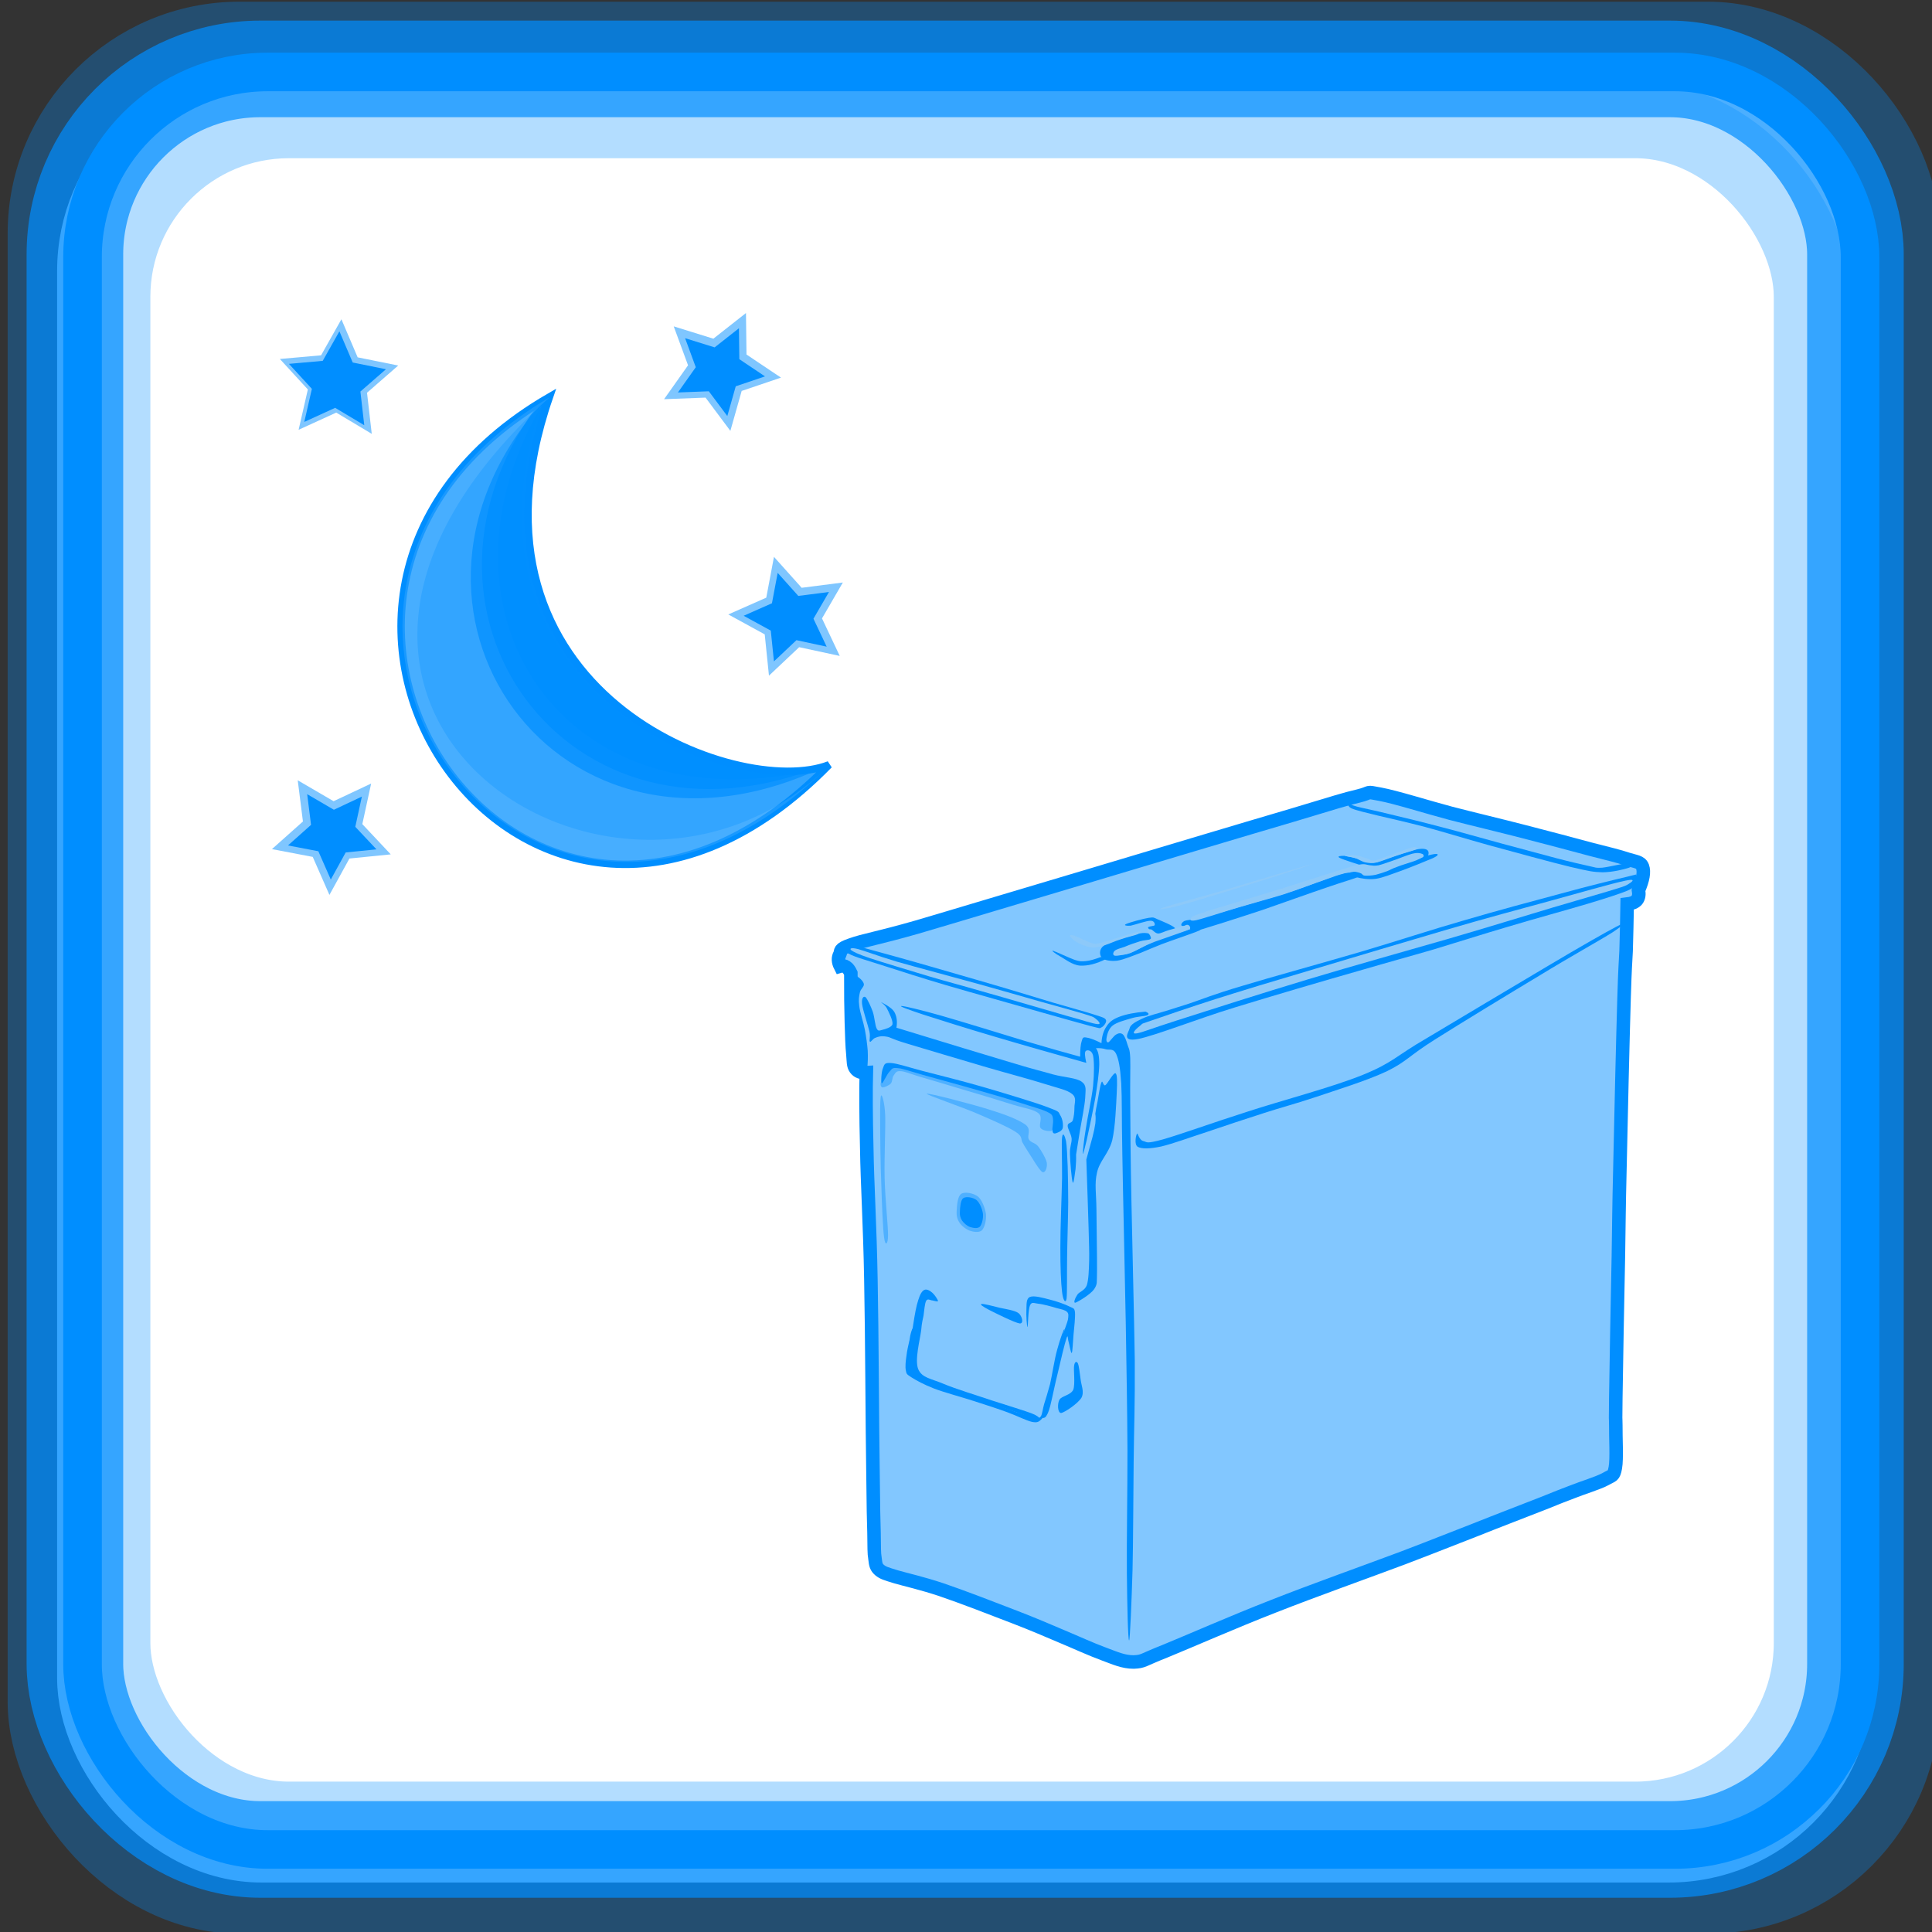 <?xml version="1.0" encoding="UTF-8" standalone="no"?>
<!-- Created with Inkscape (http://www.inkscape.org/) -->

<svg
   xmlns:i="http://ns.adobe.com/AdobeIllustrator/10.0/"
   xmlns:dc="http://purl.org/dc/elements/1.1/"
   xmlns:cc="http://creativecommons.org/ns#"
   xmlns:rdf="http://www.w3.org/1999/02/22-rdf-syntax-ns#"
   xmlns:svg="http://www.w3.org/2000/svg"
   xmlns="http://www.w3.org/2000/svg"
   xmlns:sodipodi="http://sodipodi.sourceforge.net/DTD/sodipodi-0.dtd"
   xmlns:inkscape="http://www.inkscape.org/namespaces/inkscape"
   width="100"
   height="100"
   id="svg2"
   inkscape:label="Pozadí"
   sodipodi:version="0.32"
   inkscape:version="0.47 r22583"
   sodipodi:docname="parking.svg"
   inkscape:output_extension="org.inkscape.output.svg.inkscape"
   version="1.1">
  <rect width="100%" height="100%" fill="#333333" stroke="none"/>
  <defs
     id="defs2963">
    <inkscape:perspective
       sodipodi:type="inkscape:persp3d"
       inkscape:vp_x="0 : 526.18109 : 1"
       inkscape:vp_y="0 : 1000 : 0"
       inkscape:vp_z="744.09448 : 526.18109 : 1"
       inkscape:persp3d-origin="372.04724 : 350.78739 : 1"
       id="perspective346" />
    <inkscape:perspective
       id="perspective4464"
       inkscape:persp3d-origin="0.5 : 0.33333333 : 1"
       inkscape:vp_z="1 : 0.5 : 1"
       inkscape:vp_y="0 : 1000 : 0"
       inkscape:vp_x="0 : 0.5 : 1"
       sodipodi:type="inkscape:persp3d" />
    <inkscape:perspective
       id="perspective4512"
       inkscape:persp3d-origin="0.5 : 0.33333333 : 1"
       inkscape:vp_z="1 : 0.5 : 1"
       inkscape:vp_y="0 : 1000 : 0"
       inkscape:vp_x="0 : 0.5 : 1"
       sodipodi:type="inkscape:persp3d" />
    <inkscape:perspective
       id="perspective4512-4"
       inkscape:persp3d-origin="0.5 : 0.33333333 : 1"
       inkscape:vp_z="1 : 0.5 : 1"
       inkscape:vp_y="0 : 1000 : 0"
       inkscape:vp_x="0 : 0.5 : 1"
       sodipodi:type="inkscape:persp3d" />
    <inkscape:perspective
       id="perspective4919"
       inkscape:persp3d-origin="0.5 : 0.33333333 : 1"
       inkscape:vp_z="1 : 0.5 : 1"
       inkscape:vp_y="0 : 1000 : 0"
       inkscape:vp_x="0 : 0.5 : 1"
       sodipodi:type="inkscape:persp3d" />
    <inkscape:perspective
       id="perspective2903"
       inkscape:persp3d-origin="0.5 : 0.33333333 : 1"
       inkscape:vp_z="1 : 0.5 : 1"
       inkscape:vp_y="0 : 1000 : 0"
       inkscape:vp_x="0 : 0.5 : 1"
       sodipodi:type="inkscape:persp3d" />
    <inkscape:perspective
       id="perspective3887"
       inkscape:persp3d-origin="0.5 : 0.33333333 : 1"
       inkscape:vp_z="1 : 0.5 : 1"
       inkscape:vp_y="0 : 1000 : 0"
       inkscape:vp_x="0 : 0.5 : 1"
       sodipodi:type="inkscape:persp3d" />
  </defs>
  <sodipodi:namedview
     id="base"
     pagecolor="#ffffff"
     bordercolor="#666666"
     borderopacity="1.0"
     inkscape:pageopacity="0.0"
     inkscape:pageshadow="2"
     inkscape:zoom="2.52218"
     inkscape:cx="26.879772"
     inkscape:cy="58.16736"
     inkscape:document-units="px"
     inkscape:current-layer="layer1"
     inkscape:window-width="1024"
     inkscape:window-height="549"
     inkscape:window-x="0"
     inkscape:window-y="0"
     showgrid="false"
     inkscape:window-maximized="1" />
  <g
     inkscape:label="Vrstva 1"
     inkscape:groupmode="layer"
     id="layer1"
     transform="translate(0,-952.362)">
    <rect
       style="fill:#ffffff;fill-opacity:1;stroke:#ffffff;stroke-width:1.997;stroke-linejoin:round;stroke-miterlimit:4;stroke-opacity:1;stroke-dasharray:none"
       id="rect4438-0-8"
       width="92.003"
       height="92.003"
       x="3.955"
       y="956.8"
       rx="9.584"
       ry="9.584" />
    <rect
       style="fill:none;stroke:#008eff;stroke-width:4;stroke-linejoin:round;stroke-miterlimit:4;stroke-opacity:0.3;stroke-dasharray:none"
       id="rect4438"
       width="96"
       height="96"
       x="2.396"
       y="954.449"
       rx="10"
       ry="10" />
    <rect
       style="fill:none;stroke:#008eff;stroke-width:5;stroke-linejoin:round;stroke-miterlimit:4;stroke-opacity:0.7;stroke-dasharray:none"
       id="rect4438-57"
       width="92.16"
       height="92.16"
       x="3.877"
       y="955.929"
       rx="9.6"
       ry="9.6" />
    <rect
       style="fill:none;stroke:#008eff;stroke-width:3.986;stroke-linejoin:round;stroke-miterlimit:4;stroke-opacity:0.3;stroke-dasharray:none"
       id="rect4438-5"
       width="88.014"
       height="88.014"
       x="5.79"
       y="958.558"
       rx="9.168"
       ry="9.168" />
    <rect
       style="fill:none;stroke:#008eff;stroke-width:1.997;stroke-linejoin:round;stroke-miterlimit:4;stroke-opacity:1;stroke-dasharray:none"
       id="rect4438-0"
       width="92.003"
       height="92.003"
       x="4.272"
       y="956.087"
       rx="9.584"
       ry="9.584" />
    <g
       transform="matrix(0.441,0,0,0.441,7.09,541.849)"
       id="g2875">
      <g
         transform="matrix(-0.73,0.627,0.627,0.73,-529.803,239.982)"
         id="g6529">
        <path
           sodipodi:nodetypes="ccc"
           id="path983"
           d="m 43.581,972.6 c 29.075,9.02 33.828,41.998 3.355,56.656 11.183,-3.946 29.634,-37.207 -3.355,-56.656 z"
           style="fill:#008eff;fill-opacity:0.9;fill-rule:evenodd;stroke:none" />
        <path
           sodipodi:nodetypes="ccc"
           id="path981"
           d="m 43.813,972.731 c 34.427,3.919 38.626,47.022 3.359,56.259 11.196,-3.919 29.669,-36.946 -3.359,-56.259 z"
           style="fill:#008eff;fill-opacity:0.7;fill-rule:evenodd;stroke-width:1pt" />
        <path
           sodipodi:nodetypes="ccc"
           id="path982"
           d="m 44.125,972.437 c 31.908,6.438 35.267,45.623 3.359,56.259 11.196,-3.919 29.669,-36.946 -3.359,-56.259 z"
           style="fill:#008eff;fill-opacity:0.8;fill-rule:evenodd;stroke-width:1pt" />
        <path
           sodipodi:nodetypes="ccc"
           id="path972"
           d="m 43.516,972.857 c 47.862,-8.957 55.139,60.737 3.359,56.259 11.196,-3.918 29.669,-36.946 -3.359,-56.259 z"
           style="fill:#008eff;fill-opacity:0.8;fill-rule:evenodd;stroke:#008eff;stroke-width:0.679pt;stroke-opacity:1" />
        <path
           sodipodi:nodetypes="ccc"
           id="path984"
           d="m 43.533,972.902 c 47.753,-8.485 54.574,59.962 3.411,56.285 36.099,2.546 53.153,-54.871 -3.411,-56.285 z"
           style="fill:#ffffff;fill-opacity:0.1;fill-rule:evenodd;stroke:none" />
      </g>
      <g
         transform="matrix(0.858,-0.513,0.513,0.858,-470.14,127.72)"
         id="g6540">
        <path
           sodipodi:type="star"
           style="fill:#008eff;fill-opacity:0.5;stroke:none"
           id="path6481"
           sodipodi:sides="5"
           sodipodi:cx="27.753769"
           sodipodi:cy="50.836182"
           sodipodi:r1="7.3376031"
           sodipodi:r2="3.6688013"
           sodipodi:arg1="0.67052156"
           sodipodi:arg2="1.2988401"
           inkscape:flatsided="false"
           inkscape:rounded="0"
           inkscape:randomized="0"
           d="m 33.503,55.396 -4.763,-1.026 -3.545,3.343 -0.497,-4.847 -4.275,-2.339 4.457,-1.97 0.903,-4.788 3.251,3.63 4.833,-0.62 -2.447,4.213 2.083,4.405 z"
           transform="translate(0,952.362)" />
        <path
           transform="matrix(0.745,0,0,0.745,7.01,965.402)"
           sodipodi:type="star"
           style="fill:#008eff;fill-opacity:1;stroke:none"
           id="path6481-9"
           sodipodi:sides="5"
           sodipodi:cx="27.753769"
           sodipodi:cy="50.836182"
           sodipodi:r1="7.3376031"
           sodipodi:r2="3.6688013"
           sodipodi:arg1="0.67052156"
           sodipodi:arg2="1.2988401"
           inkscape:flatsided="false"
           inkscape:rounded="0"
           inkscape:randomized="0"
           d="m 33.503,55.396 -4.763,-1.026 -3.545,3.343 -0.497,-4.847 -4.275,-2.339 4.457,-1.97 0.903,-4.788 3.251,3.63 4.833,-0.62 -2.447,4.213 2.083,4.405 z" />
      </g>
      <g
         transform="translate(5.947,-14.273)"
         id="g6536">
        <path
           sodipodi:type="star"
           style="fill:#008eff;fill-opacity:0.5;stroke:none"
           id="path6479"
           sodipodi:sides="5"
           sodipodi:cx="17.643467"
           sodipodi:cy="37.55402"
           sodipodi:r1="7.3134618"
           sodipodi:r2="3.6567309"
           sodipodi:arg1="0.99783018"
           sodipodi:arg2="1.6261487"
           inkscape:flatsided="false"
           inkscape:rounded="0"
           inkscape:randomized="0"
           d="m 21.608,43.699 -4.167,-2.494 -4.417,2.019 1.085,-4.734 -3.285,-3.577 4.837,-0.431 2.387,-4.23 1.905,4.467 4.76,0.963 -3.66,3.192 0.555,4.825 z"
           transform="translate(0,952.362)" />
        <path
           transform="matrix(0.82,0,0,0.82,3.012,959.219)"
           sodipodi:type="star"
           style="fill:#008eff;fill-opacity:1;stroke:none"
           id="path6479-2"
           sodipodi:sides="5"
           sodipodi:cx="17.643467"
           sodipodi:cy="37.55402"
           sodipodi:r1="7.3134618"
           sodipodi:r2="3.6567309"
           sodipodi:arg1="0.99783018"
           sodipodi:arg2="1.6261487"
           inkscape:flatsided="false"
           inkscape:rounded="0"
           inkscape:randomized="0"
           d="m 21.608,43.699 -4.167,-2.494 -4.417,2.019 1.085,-4.734 -3.285,-3.577 4.837,-0.431 2.387,-4.23 1.905,4.467 4.76,0.963 -3.66,3.192 0.555,4.825 z" />
      </g>
      <g
         transform="translate(48.98,0.096)"
         id="g6540-6">
        <path
           sodipodi:type="star"
           style="fill:#008eff;fill-opacity:0.5;stroke:none"
           id="path6481-7"
           sodipodi:sides="5"
           sodipodi:cx="27.753769"
           sodipodi:cy="50.836182"
           sodipodi:r1="7.3376031"
           sodipodi:r2="3.6688013"
           sodipodi:arg1="0.67052156"
           sodipodi:arg2="1.2988401"
           inkscape:flatsided="false"
           inkscape:rounded="0"
           inkscape:randomized="0"
           d="m 33.503,55.396 -4.763,-1.026 -3.545,3.343 -0.497,-4.847 -4.275,-2.339 4.457,-1.97 0.903,-4.788 3.251,3.63 4.833,-0.62 -2.447,4.213 2.083,4.405 z"
           transform="translate(0,952.362)" />
        <path
           transform="matrix(0.745,0,0,0.745,7.01,965.402)"
           sodipodi:type="star"
           style="fill:#008eff;fill-opacity:1;stroke:none"
           id="path6481-9-7"
           sodipodi:sides="5"
           sodipodi:cx="27.753769"
           sodipodi:cy="50.836182"
           sodipodi:r1="7.3376031"
           sodipodi:r2="3.6688013"
           sodipodi:arg1="0.67052156"
           sodipodi:arg2="1.2988401"
           inkscape:flatsided="false"
           inkscape:rounded="0"
           inkscape:randomized="0"
           d="m 33.503,55.396 -4.763,-1.026 -3.545,3.343 -0.497,-4.847 -4.275,-2.339 4.457,-1.97 0.903,-4.788 3.251,3.63 4.833,-0.62 -2.447,4.213 2.083,4.405 z" />
      </g>
      <g
         transform="matrix(0.002,-1,1,0.002,-980.341,1054.32)"
         id="g6540-5">
        <path
           sodipodi:type="star"
           style="fill:#008eff;fill-opacity:0.5;stroke:none"
           id="path6481-3"
           sodipodi:sides="5"
           sodipodi:cx="27.753769"
           sodipodi:cy="50.836182"
           sodipodi:r1="7.3376031"
           sodipodi:r2="3.6688013"
           sodipodi:arg1="0.67052156"
           sodipodi:arg2="1.2988401"
           inkscape:flatsided="false"
           inkscape:rounded="0"
           inkscape:randomized="0"
           d="m 33.503,55.396 -4.763,-1.026 -3.545,3.343 -0.497,-4.847 -4.275,-2.339 4.457,-1.97 0.903,-4.788 3.251,3.63 4.833,-0.62 -2.447,4.213 2.083,4.405 z"
           transform="translate(0,952.362)" />
        <path
           transform="matrix(0.745,0,0,0.745,7.01,965.402)"
           sodipodi:type="star"
           style="fill:#008eff;fill-opacity:1;stroke:none"
           id="path6481-9-3"
           sodipodi:sides="5"
           sodipodi:cx="27.753769"
           sodipodi:cy="50.836182"
           sodipodi:r1="7.3376031"
           sodipodi:r2="3.6688013"
           sodipodi:arg1="0.67052156"
           sodipodi:arg2="1.2988401"
           inkscape:flatsided="false"
           inkscape:rounded="0"
           inkscape:randomized="0"
           d="m 33.503,55.396 -4.763,-1.026 -3.545,3.343 -0.497,-4.847 -4.275,-2.339 4.457,-1.97 0.903,-4.788 3.251,3.63 4.833,-0.62 -2.447,4.213 2.083,4.405 z" />
      </g>
    </g>
    <g
       transform="translate(0.931,1.102)"
       id="g3798">
      <path
         style="fill:#008eff;fill-opacity:0.49;fill-rule:evenodd;stroke:#008eff;stroke-width:0.7;stroke-miterlimit:4;stroke-opacity:1;stroke-dasharray:none"
         id="path9"
         i:knockout="Off"
         d="m 83.878,997.334 c 0.04,0.222 0.012,0.384 -0.082,0.508 -0.1,0.118 -0.265,0.186 -0.505,0.213 -0.012,0.804 -0.031,1.602 -0.055,2.427 -0.037,0.816 -0.049,0.597 -0.107,2.479 -0.058,1.906 -0.167,6.508 -0.213,8.764 -0.055,2.232 -0.046,2.534 -0.079,4.534 -0.046,2.004 -0.11,5.85 -0.134,7.345 -0.021,1.456 -0.006,0.835 0,1.438 -0.009,0.6 0.061,1.72 -0.024,2.187 -0.085,0.46 -0.149,0.378 -0.509,0.588 -0.387,0.21 -1.188,0.448 -1.733,0.667 -0.545,0.207 -0.655,0.25 -1.492,0.588 -0.859,0.338 -2.327,0.898 -3.548,1.386 -1.218,0.469 -1.964,0.777 -3.706,1.44 -1.766,0.664 -4.644,1.687 -6.718,2.506 -2.071,0.807 -4.388,1.827 -5.6,2.321 -1.212,0.478 -1.096,0.536 -1.626,0.56 -0.539,0 -0.95,-0.195 -1.574,-0.426 -0.639,-0.234 -1.419,-0.594 -2.186,-0.914 -0.77,-0.326 -1.367,-0.588 -2.4,-0.987 -1.054,-0.408 -2.75,-1.063 -3.785,-1.413 -1.032,-0.344 -1.815,-0.512 -2.348,-0.667 -0.542,-0.167 -0.67,-0.201 -0.853,-0.347 -0.183,-0.161 -0.204,-0.271 -0.241,-0.588 -0.055,-0.329 -0.037,-0.566 -0.052,-1.334 -0.024,-0.783 -0.03,-1.078 -0.055,-3.271 -0.037,-2.223 -0.049,-7.074 -0.107,-9.866 -0.049,-2.789 -0.186,-4.952 -0.213,-6.745 -0.046,-1.797 -0.046,-3.085 -0.024,-3.947 -0.262,0.015 -0.445,-0.051 -0.56,-0.213 -0.119,-0.165 -0.1,-0.347 -0.134,-0.746 -0.043,-0.408 -0.058,-0.959 -0.079,-1.654 -0.021,-0.71 -0.03,-1.535 -0.027,-2.534 -0.073,-0.155 -0.149,-0.262 -0.241,-0.32 -0.091,-0.064 -0.198,-0.079 -0.308,-0.047 -0.11,-0.216 -0.122,-0.429 -0.024,-0.606 0.091,-0.186 -0.082,-0.265 0.585,-0.496 0.661,-0.237 1.383,-0.338 3.386,-0.911 2.007,-0.588 5.296,-1.584 8.563,-2.552 3.271,-0.978 8.466,-2.537 10.887,-3.246 2.391,-0.716 2.634,-0.807 3.408,-0.99 0.761,-0.186 0.326,-0.25 1.136,-0.098 0.804,0.148 2.406,0.655 3.654,0.987 1.239,0.32 2.518,0.621 3.755,0.941 1.221,0.317 2.649,0.688 3.557,0.938 0.904,0.231 1.376,0.341 1.827,0.493 0.435,0.14 0.691,0.131 0.792,0.396 0.098,0.268 0.025,0.667 -0.207,1.209 z"
         clip-rule="evenodd" />
      <path
         style="fill:#008eff;fill-opacity:1;fill-rule:evenodd"
         id="path11"
         i:knockout="Off"
         d="m 68.868,992.736 c -0.009,-0.045 0,0.08 0.085,0.128 0.07,0.05 0.027,0.052 0.365,0.15 0.338,0.086 0.92,0.198 1.663,0.384 0.746,0.177 1.748,0.42 2.735,0.682 0.971,0.25 2.052,0.563 3.054,0.834 0.987,0.268 2.092,0.563 2.859,0.767 0.752,0.198 1.291,0.314 1.687,0.405 0.39,0.083 0.32,0.106 0.682,0.086 0.362,-0.036 1.233,-0.259 1.474,-0.256 0.231,-0.015 0.152,0.174 -0.085,0.256 -0.256,0.086 -0.853,0.234 -1.367,0.238 -0.512,-0.015 -0.679,-0.051 -1.666,-0.28 -1.011,-0.241 -2.975,-0.786 -4.248,-1.13 -1.276,-0.356 -2.333,-0.685 -3.289,-0.941 -0.962,-0.25 -1.751,-0.426 -2.391,-0.576 -0.64,-0.158 -1.148,-0.271 -1.41,-0.384 -0.262,-0.131 -0.143,-0.326 -0.149,-0.362 z"
         clip-rule="evenodd" />
      <path
         style="fill:#008eff;fill-opacity:1;fill-rule:evenodd"
         id="path13"
         i:knockout="Off"
         d="m 68.655,995.558 c 0.213,0.039 0.426,0.086 0.685,0.148 0.247,0.056 0.521,0.219 0.81,0.213 0.274,-0.015 0.487,-0.158 0.898,-0.277 0.42,-0.124 1.236,-0.438 1.577,-0.448 0.32,-0.015 0.442,0.095 0.365,0.341 0.274,-0.07 0.426,-0.091 0.469,-0.065 0.043,0.015 0.07,0.068 -0.234,0.213 -0.329,0.14 -1.166,0.481 -1.666,0.661 -0.496,0.174 -0.908,0.347 -1.282,0.405 -0.393,0.051 -0.783,-0.027 -1.005,-0.086 -0.222,-0.07 -0.344,-0.256 -0.32,-0.298 0.021,-0.045 0.234,-0.015 0.429,0.021 0.18,0.024 0.262,0.222 0.682,0.15 0.42,-0.088 1.358,-0.463 1.815,-0.618 0.448,-0.152 0.728,-0.256 0.853,-0.298 0.037,-0.1 0.009,-0.161 -0.107,-0.171 -0.122,-0.024 -0.231,-0.015 -0.576,0.086 -0.362,0.1 -1.142,0.408 -1.517,0.512 -0.378,0.083 -0.463,0.091 -0.703,0.065 -0.259,-0.03 -0.524,-0.14 -0.77,-0.213 -0.247,-0.08 -0.615,-0.204 -0.682,-0.256 -0.073,-0.061 0.027,-0.086 0.277,-0.086 z"
         clip-rule="evenodd" />
      <path
         style="fill:#8dc9f9;fill-opacity:1;fill-rule:evenodd"
         id="path15"
         i:knockout="Off"
         d="m 68.698,995.558 c -0.006,0.021 0.307,0.045 0.493,0.106 0.18,0.056 0.353,0.192 0.554,0.234 0.192,0.033 0.305,0.061 0.597,0 0.286,-0.076 0.77,-0.271 1.112,-0.384 0.341,-0.113 0.731,-0.213 0.874,-0.277 0.122,-0.068 0.055,-0.164 -0.107,-0.128 -0.171,0.03 -0.548,0.174 -0.874,0.298 -0.332,0.113 -0.856,0.323 -1.09,0.384 -0.238,0.05 -0.183,-0.027 -0.341,-0.065 -0.18,-0.048 -0.451,-0.167 -0.661,-0.192 -0.21,-0.03 -0.548,0 -0.557,0.021 z"
         clip-rule="evenodd" />
      <path
         style="fill:#008eff;fill-opacity:1;fill-rule:evenodd"
         id="path17"
         i:knockout="Off"
         d="m 69.426,996.624 c -0.241,0.118 -0.801,0.265 -1.644,0.557 -0.841,0.283 -2.451,0.862 -3.353,1.173 -0.898,0.301 -1.51,0.487 -2.049,0.664 -0.557,0.168 -0.974,0.308 -1.239,0.384 -0.268,0.07 -0.271,0.091 -0.362,0.065 -0.1,-0.033 -0.125,-0.186 -0.213,-0.234 -0.107,-0.056 -0.298,-0.021 -0.341,-0.065 -0.043,-0.056 0.024,-0.161 0.107,-0.213 0.07,-0.056 0.25,-0.073 0.362,-0.088 0.113,-0.021 0,0.056 0.32,-0.018 0.317,-0.088 0.758,-0.219 1.559,-0.451 0.795,-0.247 2.33,-0.673 3.161,-0.938 0.804,-0.256 1.252,-0.448 1.708,-0.6 0.454,-0.167 0.74,-0.292 1.023,-0.362 0.277,-0.08 0.472,-0.086 0.643,-0.065 0.165,0.015 0.53,0.068 0.32,0.192 z"
         clip-rule="evenodd" />
      <path
         style="fill:#8dc9f9;fill-opacity:1;fill-rule:evenodd"
         id="path19"
         i:knockout="Off"
         d="m 71.368,996.134 c 0.247,-0.106 0.761,-0.244 1.002,-0.341 0.225,-0.101 0.341,-0.152 0.384,-0.213 0.037,-0.07 -0.079,-0.127 -0.171,-0.15 -0.104,-0.03 -0.222,-0.027 -0.426,0.021 -0.219,0.059 -0.539,0.189 -0.831,0.298 -0.295,0.098 -0.673,0.244 -0.898,0.298 -0.228,0.039 -0.295,0.015 -0.448,0 -0.158,-0.015 -0.247,-0.088 -0.512,-0.042 -0.28,0.039 -0.451,0.106 -1.133,0.32 -0.697,0.216 -2.019,0.639 -2.966,0.941 -0.956,0.292 -1.979,0.594 -2.671,0.81 -0.697,0.207 -1.127,0.329 -1.453,0.448 -0.323,0.11 -0.481,0.174 -0.512,0.237 -0.049,0.059 -0.155,0.21 0.256,0.128 0.408,-0.095 1.446,-0.445 2.199,-0.664 0.755,-0.225 1.529,-0.429 2.287,-0.661 0.752,-0.244 1.651,-0.594 2.177,-0.77 0.503,-0.18 0.676,-0.241 0.895,-0.298 0.213,-0.07 0.305,-0.068 0.426,-0.086 0.116,-0.021 0.186,-0.039 0.28,-0.021 0.094,0.015 0.198,0.045 0.277,0.086 0.07,0.033 0.049,0.088 0.171,0.106 0.116,0.015 0.378,0 0.576,-0.042 0.195,-0.05 0.411,-0.124 0.6,-0.192 0.179,-0.073 0.238,-0.124 0.49,-0.213 z"
         clip-rule="evenodd" />
      <path
         style="fill:#8dc9f9;fill-opacity:1;fill-rule:evenodd"
         id="path21"
         i:knockout="Off"
         d="m 59.261,998.247 c 0.396,-0.152 2.019,-0.569 3.331,-0.959 1.313,-0.39 4.12,-1.242 4.464,-1.325 0.317,-0.091 -1.386,0.475 -2.522,0.831 -1.148,0.356 -3.405,1.054 -4.291,1.303 -0.892,0.244 -1.373,0.277 -0.984,0.15 z"
         clip-rule="evenodd" />
      <path
         style="fill:#008eff;fill-opacity:1;fill-rule:evenodd"
         id="path23"
         i:knockout="Off"
         d="m 60.777,999.341 c -0.244,0.033 -0.752,0.219 -1.066,0.323 -0.314,0.101 -0.435,0.106 -0.813,0.277 -0.396,0.164 -1.145,0.591 -1.495,0.704 -0.359,0.088 -0.597,-0.018 -0.597,-0.086 0.003,-0.073 0.295,-0.177 0.618,-0.298 0.311,-0.124 1.118,-0.314 1.282,-0.426 0.152,-0.118 -0.119,-0.271 -0.32,-0.28 -0.207,-0.027 -0.515,0.057 -0.877,0.174 -0.378,0.106 -1.084,0.301 -1.322,0.49 -0.241,0.186 -0.21,0.478 -0.085,0.618 0.119,0.124 0.448,0.186 0.789,0.148 0.332,-0.048 0.828,-0.262 1.218,-0.405 0.375,-0.155 0.585,-0.25 1.087,-0.448 0.509,-0.195 1.669,-0.579 1.943,-0.706 0.256,-0.134 -0.128,-0.131 -0.362,-0.086 z"
         clip-rule="evenodd" />
      <path
         style="fill:#008eff;fill-opacity:1;fill-rule:evenodd"
         id="path25"
         i:knockout="Off"
         d="m 57.36,999.085 c 0.158,-0.076 0.895,-0.28 1.175,-0.32 0.268,-0.036 0.244,-0.015 0.469,0.086 0.216,0.091 0.798,0.323 0.877,0.448 0.067,0.11 -0.25,0.15 -0.408,0.213 -0.164,0.051 -0.347,0.144 -0.512,0.11 -0.171,-0.048 -0.448,-0.262 -0.469,-0.344 -0.024,-0.076 0.317,-0.08 0.341,-0.127 0.024,-0.07 -0.015,-0.234 -0.213,-0.234 -0.216,0 -0.813,0.213 -1.026,0.256 -0.216,0.021 -0.396,-0.018 -0.234,-0.086 z"
         clip-rule="evenodd" />
      <path
         style="fill:#8dc9f9;fill-opacity:1;fill-rule:evenodd"
         id="path27"
         i:knockout="Off"
         d="m 54.672,999.685 c 0.177,0.061 0.655,0.314 0.895,0.384 0.231,0.051 0.14,0.077 0.536,-0.021 0.399,-0.104 1.52,-0.484 1.836,-0.554 0.295,-0.08 0.143,0.061 0,0.128 -0.158,0.065 -0.573,0.15 -0.856,0.256 -0.295,0.088 -0.554,0.219 -0.81,0.298 -0.25,0.067 -0.435,0.137 -0.664,0.128 -0.238,-0.024 -0.53,-0.134 -0.725,-0.234 -0.204,-0.101 -0.39,-0.28 -0.426,-0.341 -0.04,-0.07 0.027,-0.103 0.213,-0.042 z"
         clip-rule="evenodd" />
      <path
         style="fill:#8dc9f9;fill-opacity:1;fill-rule:evenodd"
         id="path29"
         i:knockout="Off"
         d="m 60.266,999.213 c -0.177,0.039 -0.49,0.131 -0.706,0.192 -0.213,0.061 -0.402,0.174 -0.554,0.174 -0.158,-0.015 -0.271,-0.195 -0.362,-0.216 -0.104,-0.021 -0.18,0.024 -0.192,0.088 -0.003,0.05 0.113,0.158 0.149,0.234 0.015,0.07 0.085,0.134 0,0.192 -0.091,0.042 -0.32,0.042 -0.533,0.106 -0.222,0.068 -0.557,0.183 -0.77,0.277 -0.228,0.079 -0.445,0.131 -0.533,0.213 -0.085,0.071 -0.125,0.238 0.021,0.256 0.137,0.015 0.521,-0.062 0.81,-0.148 0.28,-0.106 0.6,-0.308 0.877,-0.426 0.268,-0.116 0.381,-0.164 0.725,-0.277 0.338,-0.124 1.023,-0.353 1.282,-0.451 0.241,-0.101 0.18,-0.106 0.192,-0.148 0.006,-0.056 -0.064,-0.144 -0.128,-0.15 -0.07,-0.015 -0.119,0.036 -0.277,0.086 z"
         clip-rule="evenodd" />
      <path
         style="fill:#008eff;fill-opacity:1;fill-rule:evenodd"
         id="path31"
         i:knockout="Off"
         d="m 56.06,1000.793 c -0.308,0.11 -0.56,0.192 -0.792,0.213 -0.231,0.018 -0.298,0.024 -0.576,-0.064 -0.289,-0.103 -0.981,-0.432 -1.112,-0.469 -0.131,-0.036 0.104,0.145 0.341,0.277 0.238,0.124 0.633,0.457 1.048,0.49 0.405,0.021 0.837,-0.089 1.346,-0.341 -0.085,-0.033 -0.171,-0.071 -0.256,-0.106 z"
         clip-rule="evenodd" />
      <path
         style="fill:#008eff;fill-opacity:1;fill-rule:evenodd"
         id="path33"
         i:knockout="Off"
         d="m 58.356,1003.622 c -0.557,0.045 -1.008,0.137 -1.34,0.262 -0.338,0.128 -0.518,0.262 -0.67,0.496 -0.158,0.232 -0.247,0.512 -0.265,0.874 -0.356,-0.177 -0.618,-0.274 -0.786,-0.292 -0.171,-0.03 -0.186,0.015 -0.234,0.177 -0.058,0.164 -0.082,0.432 -0.085,0.816 -0.713,-0.192 -1.654,-0.46 -2.859,-0.816 -1.221,-0.372 -3.268,-1.005 -4.343,-1.312 -1.078,-0.304 -1.879,-0.493 -2.04,-0.496 -0.155,0 0.295,0.167 1.105,0.438 0.807,0.259 2.247,0.716 3.676,1.136 1.422,0.423 2.984,0.865 4.781,1.37 -0.076,-0.347 -0.094,-0.551 -0.03,-0.612 0.058,-0.071 0.311,-0.071 0.381,0.234 0.061,0.308 0.061,0.926 0,1.574 -0.07,0.646 -0.295,1.644 -0.381,2.244 -0.097,0.591 -0.158,1.154 -0.146,1.255 0.012,0.08 0.088,-0.247 0.204,-0.731 0.107,-0.487 0.323,-1.508 0.439,-2.156 0.104,-0.661 0.195,-1.285 0.204,-1.721 0.003,-0.435 -0.055,-0.707 -0.174,-0.846 0.167,-0.015 0.353,0 0.524,0.057 0.174,0.045 0.384,-0.064 0.524,0.235 0.128,0.298 0.204,0.639 0.262,1.516 0.046,0.865 0.018,1.596 0.058,3.672 0.033,2.095 0.131,6.124 0.177,8.716 0.043,2.573 0.076,4.425 0.088,6.611 0.003,2.177 -0.046,4.714 -0.03,6.377 0.015,1.657 0.058,3.474 0.116,3.469 0.049,-0.042 0.131,-2.095 0.177,-3.645 0.037,-1.571 0.037,-3.77 0.058,-5.597 0.018,-1.818 0.073,-2.987 0.058,-5.247 -0.033,-2.293 -0.131,-6.042 -0.174,-8.286 -0.046,-2.238 -0.055,-3.77 -0.061,-5.006 -0.012,-1.227 0.015,-1.858 0,-2.36 -0.021,-0.505 -0.088,-0.508 -0.143,-0.7 -0.061,-0.213 -0.143,-0.439 -0.234,-0.524 -0.1,-0.088 -0.225,-0.077 -0.35,0 -0.134,0.071 -0.329,0.374 -0.408,0.408 -0.094,0.015 -0.119,-0.116 -0.085,-0.265 0.03,-0.155 0.097,-0.442 0.32,-0.612 0.213,-0.167 0.691,-0.289 0.99,-0.378 0.298,-0.089 0.667,-0.095 0.789,-0.145 0.11,-0.055 0.091,-0.121 -0.088,-0.189 z"
         clip-rule="evenodd" />
      <path
         style="fill:#008eff;fill-opacity:1;fill-rule:evenodd"
         id="path35"
         i:knockout="Off"
         d="m 54.769,1011.013 c 0.064,-0.374 0.122,-0.795 0.207,-1.285 0.085,-0.499 0.231,-1.212 0.262,-1.632 0.012,-0.411 0.094,-0.646 -0.177,-0.843 -0.283,-0.21 -0.877,-0.219 -1.486,-0.381 -0.606,-0.18 -0.816,-0.204 -2.159,-0.612 -1.373,-0.408 -3.313,-0.999 -5.947,-1.806 0.055,-0.335 0.012,-0.606 -0.116,-0.825 -0.134,-0.231 -0.612,-0.463 -0.67,-0.493 -0.07,-0.027 0.192,0.118 0.292,0.32 0.094,0.183 0.32,0.63 0.289,0.816 -0.043,0.173 -0.393,0.256 -0.524,0.292 -0.14,0.033 -0.21,0.091 -0.292,-0.061 -0.088,-0.164 -0.11,-0.597 -0.204,-0.874 -0.1,-0.283 -0.289,-0.685 -0.378,-0.758 -0.1,-0.067 -0.21,0.046 -0.177,0.35 0.033,0.301 0.301,1.087 0.381,1.428 0.067,0.32 -0.033,0.472 0.027,0.527 0.049,0.049 0.146,-0.165 0.292,-0.204 0.137,-0.058 0.286,-0.101 0.554,-0.058 0.256,0.039 0.177,0.089 1.02,0.347 0.856,0.259 2.808,0.837 4.023,1.197 1.203,0.353 2.366,0.655 3.149,0.904 0.752,0.237 1.169,0.311 1.428,0.524 0.253,0.201 0.113,0.466 0.119,0.701 0,0.232 -0.034,0.505 -0.088,0.67 -0.067,0.148 -0.253,0.103 -0.262,0.262 -0.012,0.158 0.177,0.417 0.204,0.67 0.015,0.234 -0.1,0.411 -0.088,0.789 0.009,0.39 0.085,1.34 0.146,1.486 0.046,0.116 0.11,-0.451 0.146,-0.7 0.024,-0.244 0.034,-0.493 0.027,-0.749 z"
         clip-rule="evenodd" />
      <path
         style="fill:#008eff;fill-opacity:1;fill-rule:evenodd"
         id="path37"
         i:knockout="Off"
         d="m 53.691,1009.926 c 0.088,-0.024 0.329,-0.103 0.381,-0.262 0.04,-0.171 0,-0.484 -0.119,-0.67 -0.119,-0.183 0.018,-0.173 -0.612,-0.408 -0.661,-0.256 -2.135,-0.694 -3.234,-1.02 -1.108,-0.326 -2.458,-0.661 -3.295,-0.877 -0.828,-0.219 -1.294,-0.387 -1.632,-0.408 -0.344,-0.024 -0.332,0.079 -0.408,0.265 -0.082,0.173 -0.119,0.749 -0.061,0.785 0.058,0.021 0.265,-0.484 0.408,-0.612 0.131,-0.142 0.119,-0.201 0.408,-0.173 0.286,0.027 0.536,0.128 1.312,0.35 0.783,0.216 2.369,0.652 3.325,0.932 0.947,0.268 1.742,0.521 2.302,0.7 0.533,0.164 0.746,0.238 0.935,0.35 0.174,0.113 0.149,0.189 0.174,0.347 0.021,0.145 -0.055,0.432 -0.03,0.554 0.009,0.116 0.058,0.164 0.146,0.145 z"
         clip-rule="evenodd" />
      <path
         style="fill:#008eff;fill-opacity:1;fill-rule:evenodd"
         id="path39"
         i:knockout="Off"
         d="m 43.955,1006.573 c 0.033,-0.295 0.043,-0.591 0.027,-0.932 -0.027,-0.344 -0.076,-0.688 -0.146,-1.078 -0.076,-0.393 -0.256,-0.907 -0.292,-1.227 -0.046,-0.329 -0.012,-0.502 0.03,-0.697 0.034,-0.198 0.25,-0.314 0.204,-0.466 -0.052,-0.158 -0.213,-0.311 -0.496,-0.469 -0.015,0.871 -0.024,1.599 -0.027,2.217 -0.015,0.609 -0.015,1.029 0,1.459 0.009,0.426 -0.003,0.901 0.116,1.109 0.116,0.201 0.311,0.225 0.585,0.086 z"
         clip-rule="evenodd" />
      <path
         style="fill:#008eff;fill-opacity:1;fill-rule:evenodd"
         id="path41"
         i:knockout="Off"
         d="m 55.558,1004.38 c -0.554,-0.155 -1.446,-0.393 -2.71,-0.758 -1.273,-0.368 -3.469,-0.975 -4.811,-1.37 -1.346,-0.396 -2.336,-0.722 -3.179,-0.99 -0.847,-0.274 -1.577,-0.472 -1.864,-0.643 -0.286,-0.18 -0.14,-0.402 0.143,-0.408 0.274,-0.018 0.423,0.056 1.517,0.35 1.102,0.295 3.502,0.987 5.015,1.428 1.498,0.432 2.872,0.853 3.907,1.166 1.014,0.298 1.727,0.484 2.186,0.639 0.448,0.139 0.499,0.161 0.554,0.265 0.043,0.101 -0.107,0.32 -0.234,0.378 -0.125,0.057 0.006,0.07 -0.524,-0.058 z"
         clip-rule="evenodd" />
      <path
         style="fill:#8dc9f9;fill-opacity:1;fill-rule:evenodd"
         id="path43"
         i:knockout="Off"
         d="m 55.177,1003.738 c -0.49,-0.145 -1.361,-0.387 -2.272,-0.639 -0.92,-0.268 -1.94,-0.554 -3.179,-0.904 -1.258,-0.35 -3.21,-0.865 -4.257,-1.166 -1.048,-0.317 -1.599,-0.539 -1.982,-0.643 -0.387,-0.101 -0.46,-0.021 -0.35,0.062 0.1,0.071 0.292,0.183 0.962,0.408 0.67,0.225 2.052,0.633 3.033,0.932 0.962,0.286 1.58,0.439 2.771,0.786 1.2,0.335 3.328,0.968 4.343,1.255 0.999,0.271 1.37,0.417 1.632,0.438 0.247,0.024 0,-0.21 -0.116,-0.292 -0.125,-0.097 -0.113,-0.086 -0.585,-0.234 z"
         clip-rule="evenodd" />
      <path
         style="fill:#008eff;fill-opacity:0.392;fill-rule:evenodd"
         id="path45"
         i:knockout="Off"
         d="m 44.662,1007.289 c 0.034,-0.121 0.155,-0.32 0.271,-0.442 0.107,-0.14 0.225,-0.277 0.356,-0.329 0.119,-0.055 0.122,-0.021 0.372,0.03 0.247,0.048 0.639,0.142 1.084,0.271 0.435,0.121 1.023,0.292 1.529,0.441 0.496,0.134 0.95,0.235 1.456,0.384 0.499,0.152 1.072,0.314 1.541,0.472 0.457,0.14 0.862,0.265 1.227,0.387 0.359,0.106 0.74,0.216 0.929,0.329 0.183,0.113 0.122,0.231 0.158,0.356 0.024,0.116 0.012,0.25 0,0.356 -0.021,0.097 -0.009,0.237 -0.116,0.256 -0.113,0.015 -0.442,-0.015 -0.542,-0.155 -0.113,-0.164 0.14,-0.554 -0.1,-0.758 -0.247,-0.21 -0.694,-0.253 -1.355,-0.457 -0.67,-0.21 -1.794,-0.554 -2.598,-0.786 -0.813,-0.247 -1.66,-0.496 -2.199,-0.655 -0.539,-0.161 -0.773,-0.28 -0.999,-0.286 -0.234,-0.018 -0.259,0.103 -0.344,0.213 -0.091,0.103 -0.061,0.317 -0.155,0.429 -0.104,0.106 -0.344,0.201 -0.429,0.201 -0.085,-0.018 -0.122,-0.142 -0.085,-0.259 z"
         clip-rule="evenodd" />
      <path
         style="fill:#008eff;fill-opacity:1;fill-rule:evenodd"
         id="path47"
         i:knockout="Off"
         d="m 55.762,1008.912 c 0.018,-0.155 0.061,-0.368 0.116,-0.639 0.052,-0.283 0.131,-0.85 0.204,-0.993 0.061,-0.145 0.085,0.219 0.204,0.147 0.119,-0.089 0.423,-0.676 0.527,-0.612 0.085,0.064 0.088,0.435 0.058,1.02 -0.03,0.585 -0.07,1.745 -0.234,2.449 -0.183,0.688 -0.649,1.05 -0.786,1.663 -0.14,0.6 -0.037,1.066 -0.03,1.925 0.003,0.853 0.037,2.454 0.03,3.149 -0.018,0.679 0.027,0.682 -0.146,0.962 -0.189,0.274 -0.822,0.649 -0.962,0.7 -0.146,0.046 -0.015,-0.259 0.088,-0.408 0.088,-0.15 0.39,-0.213 0.493,-0.496 0.091,-0.304 0.104,-0.746 0.119,-1.255 0.012,-0.511 -0.009,-0.871 -0.03,-1.748 -0.03,-0.889 -0.061,-2.028 -0.116,-3.499 l 0.32,-1.166 c 0.07,-0.268 0.119,-0.505 0.146,-0.701 0.021,-0.204 0.021,-0.365 0,-0.496 z"
         clip-rule="evenodd" />
      <path
         style="fill:#008eff;fill-opacity:1;fill-rule:evenodd"
         id="path49"
         i:knockout="Off"
         d="m 54.041,1010.139 c -0.033,0.32 0.006,1.145 0,2.098 -0.018,0.95 -0.091,2.595 -0.088,3.584 -0.003,0.99 0.03,1.852 0.088,2.305 0.049,0.448 0.186,0.63 0.234,0.35 0.034,-0.304 0.015,-1.267 0.027,-2.101 0.009,-0.846 0.052,-2.095 0.058,-2.887 -0.003,-0.801 -0.012,-1.303 -0.027,-1.836 -0.021,-0.539 -0.043,-1.087 -0.088,-1.34 -0.061,-0.262 -0.164,-0.496 -0.204,-0.174 z"
         clip-rule="evenodd" />
      <path
         style="fill:#008eff;fill-opacity:0.392;fill-rule:evenodd"
         id="path51"
         i:knockout="Off"
         d="m 48.587,1013.924 c -0.021,0.237 0.024,0.435 0.137,0.606 0.107,0.177 0.335,0.347 0.533,0.429 0.189,0.064 0.496,0.116 0.639,-0.021 0.146,-0.158 0.231,-0.536 0.207,-0.837 -0.046,-0.301 -0.201,-0.731 -0.417,-0.91 -0.228,-0.173 -0.682,-0.265 -0.868,-0.134 -0.189,0.128 -0.219,0.609 -0.231,0.868 z"
         clip-rule="evenodd" />
      <path
         style="fill:#008eff;fill-opacity:1;fill-rule:evenodd"
         id="path53"
         i:knockout="Off"
         d="m 48.755,1013.955 c -0.021,0.195 0.018,0.335 0.107,0.478 0.088,0.128 0.256,0.283 0.42,0.338 0.155,0.048 0.378,0.095 0.502,-0.015 0.113,-0.124 0.18,-0.426 0.164,-0.658 -0.03,-0.241 -0.167,-0.582 -0.329,-0.719 -0.177,-0.145 -0.542,-0.201 -0.685,-0.106 -0.149,0.097 -0.171,0.481 -0.18,0.682 z"
         clip-rule="evenodd" />
      <path
         style="fill:#008eff;fill-opacity:0.392;fill-rule:evenodd"
         id="path55"
         i:knockout="Off"
         d="m 44.829,1015.316 c -0.064,-0.469 -0.113,-1.766 -0.146,-2.799 -0.043,-1.041 -0.058,-2.558 -0.058,-3.328 -0.006,-0.776 0.009,-1.191 0.058,-1.23 0.04,-0.036 0.171,0.32 0.204,1.035 0.021,0.722 -0.055,2.187 -0.03,3.243 0.024,1.038 0.177,2.442 0.177,2.966 -0.006,0.511 -0.152,0.557 -0.204,0.113 z"
         clip-rule="evenodd" />
      <path
         style="fill:#008eff;fill-opacity:0.392;fill-rule:evenodd"
         id="path57"
         i:knockout="Off"
         d="m 53.255,1011.457 c -0.043,-0.228 -0.286,-0.639 -0.439,-0.847 -0.158,-0.21 -0.387,-0.192 -0.496,-0.381 -0.11,-0.195 0.161,-0.502 -0.174,-0.758 -0.362,-0.259 -1.032,-0.521 -1.894,-0.786 -0.865,-0.274 -3.109,-0.856 -3.21,-0.816 -0.085,0.042 1.873,0.707 2.655,1.051 0.777,0.335 1.556,0.673 1.952,0.932 0.375,0.247 0.241,0.368 0.35,0.554 0.1,0.177 0.152,0.265 0.32,0.524 0.174,0.256 0.533,0.892 0.7,0.993 0.155,0.077 0.265,-0.244 0.234,-0.466 z"
         clip-rule="evenodd" />
      <path
         style="fill:#008eff;fill-opacity:1;fill-rule:evenodd"
         id="path59"
         i:knockout="Off"
         d="m 46.596,1018.556 c -0.1,0.298 -0.183,0.764 -0.259,1.267 -0.082,0.49 -0.189,1.282 -0.213,1.693 -0.027,0.402 -0.07,0.533 0.061,0.746 0.113,0.21 0.213,0.323 0.7,0.536 0.496,0.213 1.507,0.484 2.244,0.731 0.725,0.241 1.459,0.46 2.074,0.67 0.609,0.198 1.303,0.469 1.541,0.521 0.219,0.039 0.167,-0.118 -0.213,-0.277 -0.396,-0.161 -1.316,-0.432 -2.089,-0.685 -0.786,-0.268 -1.888,-0.597 -2.534,-0.871 -0.649,-0.274 -1.118,-0.304 -1.312,-0.761 -0.192,-0.475 0.094,-1.529 0.152,-1.998 0.04,-0.463 0.076,-0.515 0.122,-0.764 0.037,-0.265 0.064,-0.649 0.14,-0.777 0.076,-0.133 0.21,-0.021 0.32,-0.015 0.1,0.015 0.283,0.082 0.289,0.03 -0.006,-0.077 -0.177,-0.332 -0.289,-0.426 -0.122,-0.113 -0.295,-0.207 -0.414,-0.152 -0.131,0.058 -0.225,0.232 -0.32,0.533 z"
         clip-rule="evenodd" />
      <path
         style="fill:#008eff;fill-opacity:1;fill-rule:evenodd"
         id="path61"
         i:knockout="Off"
         d="m 46.139,1020.645 c -0.043,0.204 -0.125,0.524 -0.152,0.795 -0.04,0.256 -0.073,0.576 -0.03,0.761 0.03,0.18 0.049,0.195 0.289,0.35 0.244,0.155 0.627,0.369 1.175,0.582 0.548,0.207 1.44,0.445 2.089,0.655 0.636,0.204 1.215,0.393 1.724,0.579 0.502,0.186 0.947,0.42 1.252,0.49 0.298,0.058 0.365,-0.015 0.518,-0.167 0.131,-0.161 0.198,-0.378 0.32,-0.825 0.119,-0.472 0.256,-1.264 0.399,-1.906 0.137,-0.643 0.429,-1.751 0.442,-1.891 0,-0.134 -0.256,0.582 -0.381,1.066 -0.134,0.469 -0.256,1.297 -0.365,1.769 -0.128,0.463 -0.219,0.758 -0.308,1.038 -0.079,0.277 -0.091,0.502 -0.167,0.627 -0.085,0.11 -0.11,0.095 -0.32,0.062 -0.225,-0.039 -0.56,-0.155 -0.947,-0.277 -0.39,-0.131 -0.84,-0.308 -1.34,-0.472 -0.512,-0.18 -1.169,-0.366 -1.678,-0.533 -0.524,-0.168 -1.017,-0.32 -1.373,-0.445 -0.359,-0.121 -0.536,-0.18 -0.719,-0.289 -0.189,-0.124 -0.295,-0.253 -0.365,-0.396 -0.073,-0.14 -0.07,-0.28 -0.061,-0.457 -0.003,-0.195 0.046,-0.396 0.076,-0.673 0.03,-0.295 0.097,-0.874 0.107,-1.02 -0.009,-0.137 -0.076,0.073 -0.107,0.183 -0.027,0.094 -0.049,0.195 -0.076,0.396 z"
         clip-rule="evenodd" />
      <path
         style="fill:#008eff;fill-opacity:1;fill-rule:evenodd"
         id="path63"
         i:knockout="Off"
         d="m 53.018,1024.628 c 0.006,0.045 0.131,0.036 0.198,-0.062 0.061,-0.103 0.113,-0.161 0.213,-0.536 0.1,-0.39 0.25,-1.157 0.399,-1.739 0.137,-0.591 0.347,-1.492 0.442,-1.754 0.079,-0.271 0.064,0.044 0.107,0.168 0.04,0.124 0.119,0.636 0.167,0.582 0.043,-0.07 0.058,-0.597 0.091,-0.947 0.034,-0.35 0.094,-0.908 0.076,-1.145 -0.03,-0.24 -0.067,-0.201 -0.274,-0.304 -0.228,-0.118 -0.691,-0.283 -1.035,-0.365 -0.362,-0.094 -0.813,-0.222 -1.023,-0.136 -0.204,0.086 -0.171,0.39 -0.183,0.655 -0.018,0.259 0.021,0.932 0.061,0.901 0.021,-0.055 0.03,-0.904 0.122,-1.115 0.085,-0.201 0.192,-0.121 0.426,-0.091 0.228,0.018 0.71,0.15 0.962,0.228 0.244,0.064 0.432,0.094 0.533,0.198 0.094,0.088 0.07,0.216 0.046,0.396 -0.043,0.186 -0.158,0.454 -0.228,0.688 -0.076,0.219 -0.125,0.393 -0.183,0.639 -0.064,0.231 -0.125,0.481 -0.183,0.795 -0.064,0.307 -0.155,0.713 -0.216,1.051 -0.067,0.332 -0.137,0.646 -0.198,0.917 -0.073,0.253 -0.143,0.457 -0.198,0.624 -0.064,0.161 -0.128,0.298 -0.122,0.353 z"
         clip-rule="evenodd" />
      <path
         style="fill:#008eff;fill-opacity:1;fill-rule:evenodd"
         id="path65"
         i:knockout="Off"
         d="m 54.863,1021.836 c 0.052,0.116 0.097,0.505 0.137,0.807 0.027,0.301 0.207,0.658 0.046,0.962 -0.18,0.298 -0.859,0.758 -1.051,0.792 -0.189,0 -0.204,-0.481 -0.091,-0.685 0.11,-0.201 0.576,-0.228 0.716,-0.518 0.113,-0.304 0.006,-1.023 0.046,-1.252 0.033,-0.228 0.143,-0.228 0.198,-0.106 z"
         clip-rule="evenodd" />
      <path
         style="fill:#008eff;fill-opacity:1;fill-rule:evenodd"
         id="path67"
         i:knockout="Off"
         d="m 51.785,1019.226 c -0.186,-0.14 -0.639,-0.204 -0.962,-0.274 -0.326,-0.083 -0.853,-0.219 -0.947,-0.198 -0.104,0.018 0.052,0.128 0.384,0.304 0.326,0.167 1.325,0.664 1.587,0.704 0.238,0.015 0.119,-0.399 -0.061,-0.536 z"
         clip-rule="evenodd" />
      <path
         style="fill:#008eff;fill-opacity:1;fill-rule:evenodd"
         id="path69"
         i:knockout="Off"
         d="m 60.631,1003.202 c -0.658,0.207 -0.795,0.247 -1.197,0.378 -0.42,0.134 -0.932,0.247 -1.252,0.408 -0.32,0.148 -0.612,0.311 -0.643,0.496 -0.033,0.18 -0.478,0.725 0.439,0.554 0.92,-0.186 3.088,-1.048 5.012,-1.635 1.922,-0.591 4.674,-1.398 6.416,-1.894 1.721,-0.502 2.582,-0.731 3.877,-1.109 1.294,-0.39 2.47,-0.77 3.819,-1.166 1.328,-0.399 3.103,-0.883 4.141,-1.194 1.035,-0.311 1.614,-0.502 2.04,-0.67 0.414,-0.18 0.378,-0.256 0.466,-0.381 0.085,-0.145 0.094,-0.341 0.027,-0.408 -0.085,-0.07 0.161,-0.095 -0.493,0.059 -0.673,0.158 -2.031,0.49 -3.441,0.877 -1.416,0.378 -3.225,0.862 -4.958,1.37 -1.73,0.496 -3.435,1.06 -5.363,1.632 -1.949,0.573 -4.684,1.322 -6.182,1.778 -1.495,0.442 -2.059,0.688 -2.71,0.904 z"
         clip-rule="evenodd" />
      <path
         style="fill:#8dc9f9;fill-opacity:1;fill-rule:evenodd"
         id="path71"
         i:knockout="Off"
         d="m 58.064,1004.365 c -0.247,0.192 -0.475,0.442 -0.146,0.381 0.335,-0.067 0.579,-0.192 2.071,-0.67 1.507,-0.484 4.443,-1.422 6.794,-2.129 2.348,-0.707 5.055,-1.459 7.171,-2.071 2.11,-0.612 4.047,-1.215 5.451,-1.632 1.398,-0.417 2.226,-0.646 2.887,-0.847 0.652,-0.198 0.868,-0.259 1.02,-0.35 0.152,-0.091 0.554,-0.344 -0.116,-0.204 -0.682,0.142 -2.354,0.624 -3.907,1.051 -1.556,0.426 -3.216,0.865 -5.335,1.486 -2.125,0.624 -4.504,1.334 -7.26,2.159 -2.756,0.822 -2.491,0.743 -3.761,1.136 -1.27,0.393 -2.601,0.831 -3.819,1.255 -1.218,0.423 -0.801,0.247 -1.051,0.435 z"
         clip-rule="evenodd" />
      <path
         style="fill:#008eff;fill-opacity:1;fill-rule:evenodd"
         id="path73"
         i:knockout="Off"
         d="m 57.924,1009.938 c 0.037,-0.058 0.1,0.332 0.323,0.384 0.219,0.048 0.1,0.161 1.008,-0.085 0.904,-0.256 2.634,-0.883 4.379,-1.437 1.739,-0.57 4.425,-1.273 5.99,-1.912 1.556,-0.636 1.669,-0.953 3.286,-1.888 1.614,-0.962 4.653,-2.783 6.31,-3.761 1.648,-0.981 2.954,-1.723 3.52,-2.019 0.548,-0.286 0.441,-0.13 -0.213,0.301 -0.667,0.423 -2.202,1.27 -3.737,2.211 -1.553,0.932 -4.141,2.506 -5.475,3.35 -1.331,0.838 -1.428,1.118 -2.467,1.629 -1.057,0.496 -2.689,0.996 -3.758,1.358 -1.066,0.353 -1.651,0.496 -2.576,0.795 -0.938,0.298 -2.086,0.682 -2.984,0.987 -0.907,0.295 -1.757,0.609 -2.36,0.752 -0.6,0.124 -0.99,0.128 -1.203,0.021 -0.213,-0.113 -0.094,-0.643 -0.043,-0.685 z"
         clip-rule="evenodd" />
    </g>
  </g>
</svg>
